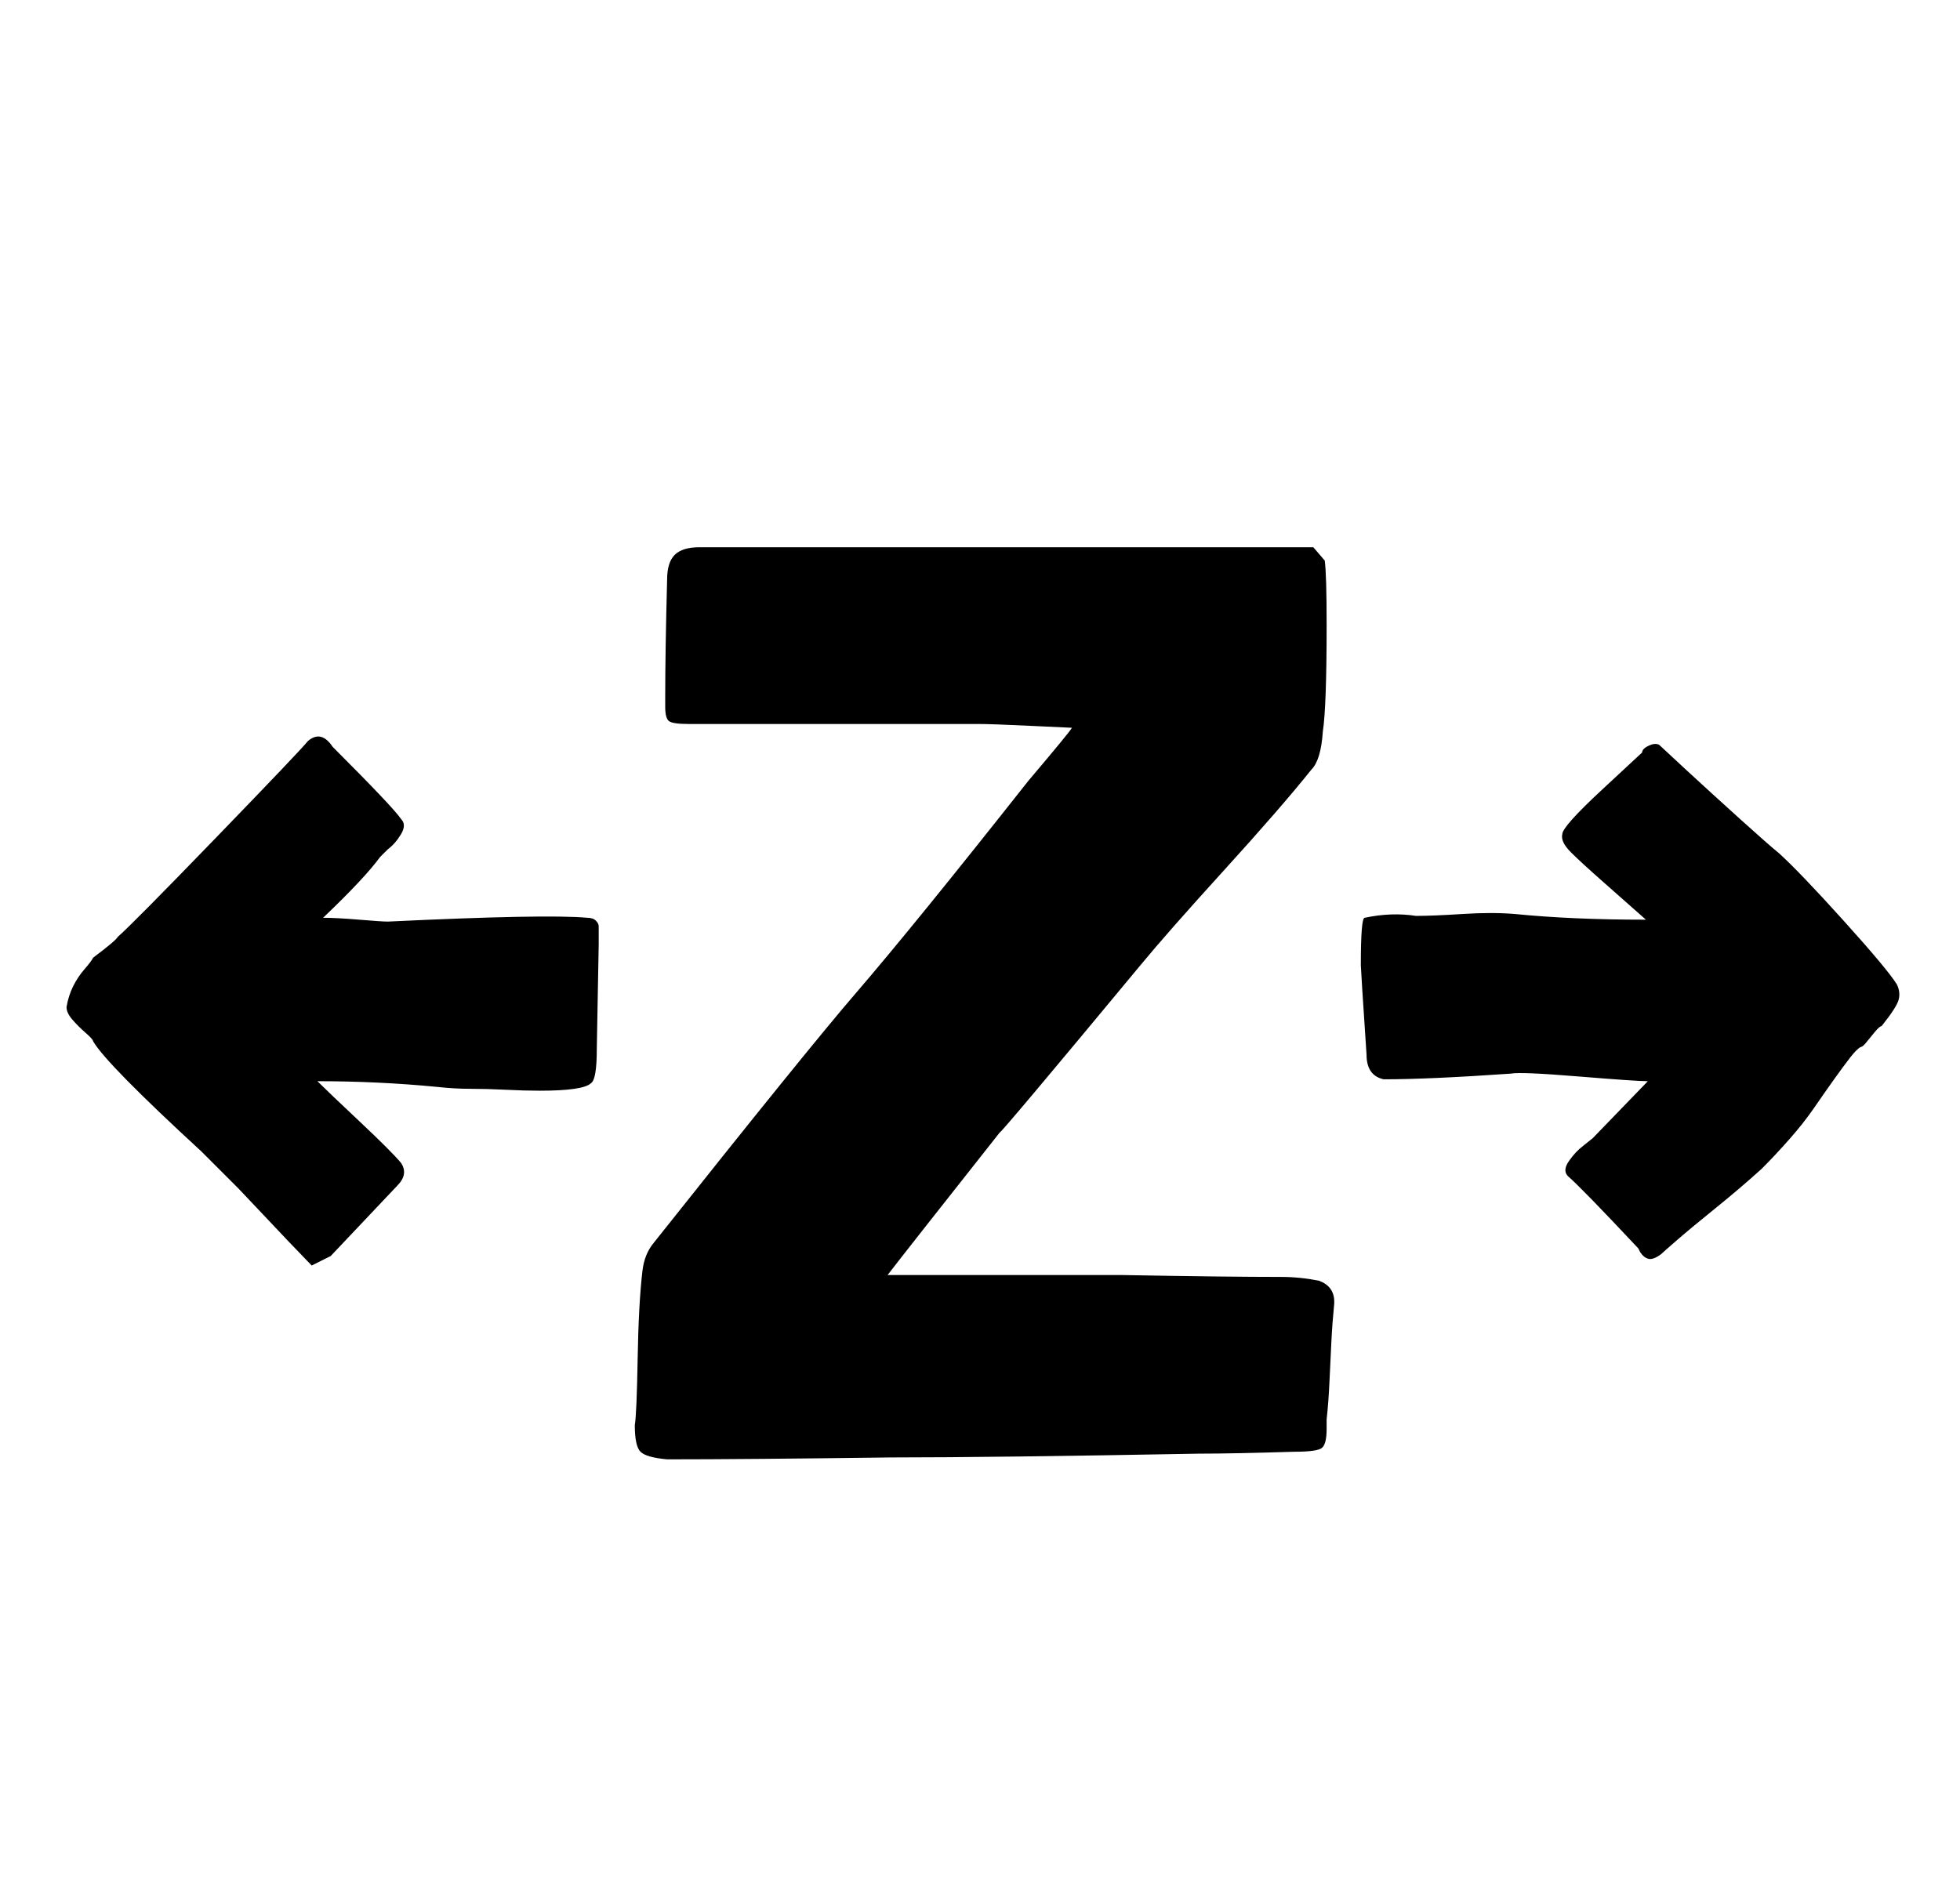 <svg xmlns="http://www.w3.org/2000/svg" width="33" height="32"><path d="M11.232 24.576q-.352-.032-.448-.128T10.688 24q.032-.192.048-1.12t.08-1.472q.032-.288.192-.48 2.592-3.264 3.392-4.192.992-1.152 2.912-3.584.704-.832.736-.896-.032 0-.688-.032t-.912-.032h-4.864q-.256 0-.32-.048t-.064-.24v-.16q0-.768.032-1.984 0-.288.128-.416t.416-.128h10.336l.192.224q.032.224.032 1.088 0 1.376-.064 1.792-.032.48-.192.64-.512.64-1.472 1.696t-1.408 1.6q-2.336 2.816-2.368 2.816-1.568 1.984-1.888 2.4h3.936q1.76.032 2.688.032.32 0 .64.064.256.096.256.352v.032q-.032.32-.048.64t-.032.672-.048.64v.16q0 .256-.08.32t-.464.064q-1.024.032-1.6.032-3.456.064-5.184.064-2.464.032-3.776.032zm-5.984-3.264-.4-.416-.832-.88-.624-.624q-1.6-1.472-1.824-1.856 0-.032-.128-.144t-.224-.224-.096-.208q.032-.192.112-.352t.192-.288.144-.192q.384-.288.416-.352.224-.192 1.648-1.664t1.552-1.632q.224-.192.416.096 1.024 1.024 1.152 1.216.096.096 0 .256t-.224.256l-.128.128q-.256.352-.96 1.024.224 0 .608.032t.48.032q2.688-.128 3.36-.064.096 0 .144.048t.048.096v.304l-.032 1.76q0 .512-.096.576-.128.128-.864.128-.256 0-.576-.016t-.592-.016-.56-.032q-.992-.096-2.016-.096.16.16.704.672t.704.704q.128.192-.064.384l-1.12 1.184zm22.72-.192q-.128.096-.208.08t-.144-.112l-.032-.064Q26.624 20 26.4 19.808q-.096-.096.016-.256t.24-.256l.16-.128.928-.96q-.192 0-1.168-.08t-1.136-.048q-1.376.096-2.144.096-.288-.064-.288-.416-.096-1.44-.096-1.504 0-.8.064-.8.448-.096.864-.032.288 0 .784-.032t.88 0q.96.096 2.208.096-.288-.256-.688-.608t-.576-.528-.144-.304q0-.128.672-.752l.672-.624q0-.032.032-.064t.112-.064.144 0q.032.032.448.416t.912.832.656.576q.352.32 1.088 1.136t.896 1.072q.064.128.032.256t-.288.448q-.032 0-.112.096t-.144.176-.096.08q-.064.032-.176.176t-.272.368-.336.48-.416.528-.464.496q-.352.32-.768.656t-.656.544-.272.24z"/></svg>